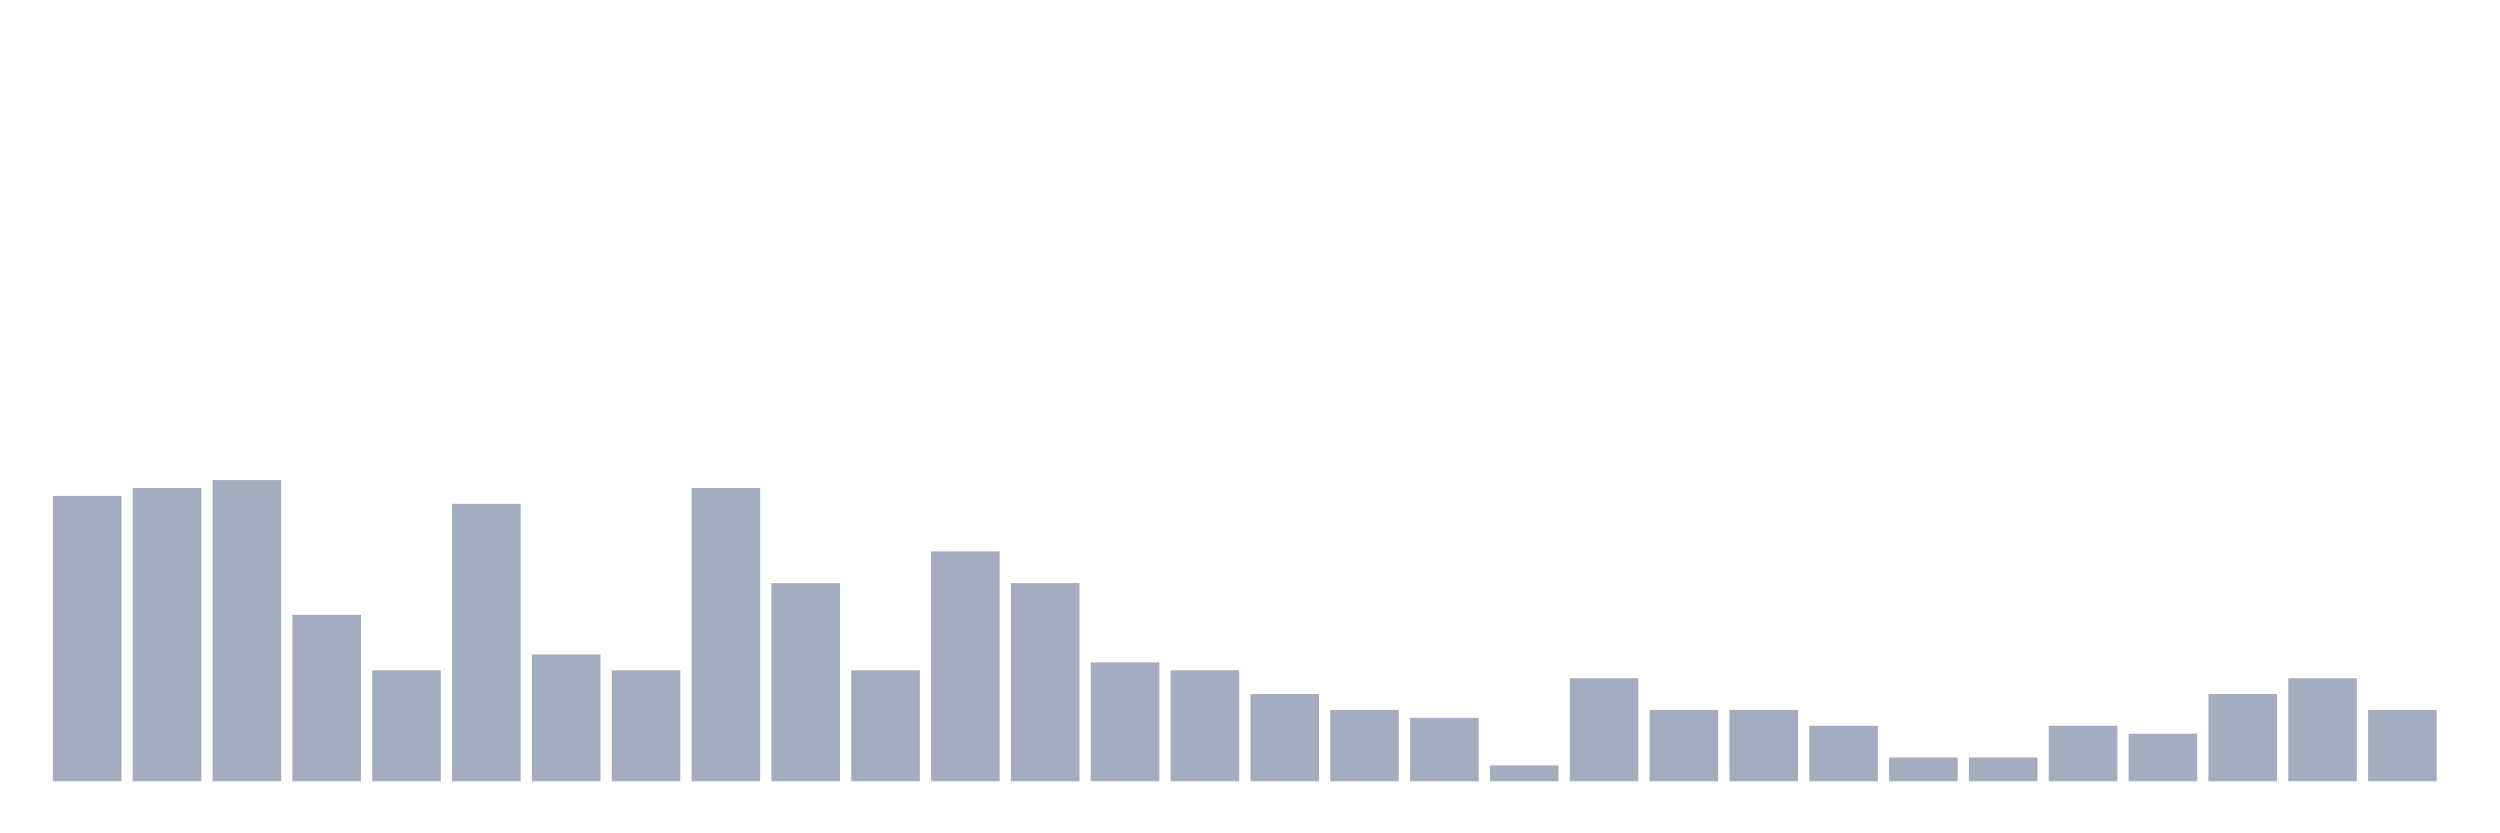 <svg xmlns="http://www.w3.org/2000/svg" viewBox="0 0 480 160"><g transform="translate(10,10)"><rect class="bar" x="0.153" width="13.175" y="85.217" height="54.783" fill="rgb(164,173,192)"></rect><rect class="bar" x="15.482" width="13.175" y="83.696" height="56.304" fill="rgb(164,173,192)"></rect><rect class="bar" x="30.81" width="13.175" y="82.174" height="57.826" fill="rgb(164,173,192)"></rect><rect class="bar" x="46.138" width="13.175" y="108.043" height="31.957" fill="rgb(164,173,192)"></rect><rect class="bar" x="61.466" width="13.175" y="118.696" height="21.304" fill="rgb(164,173,192)"></rect><rect class="bar" x="76.794" width="13.175" y="86.739" height="53.261" fill="rgb(164,173,192)"></rect><rect class="bar" x="92.123" width="13.175" y="115.652" height="24.348" fill="rgb(164,173,192)"></rect><rect class="bar" x="107.451" width="13.175" y="118.696" height="21.304" fill="rgb(164,173,192)"></rect><rect class="bar" x="122.779" width="13.175" y="83.696" height="56.304" fill="rgb(164,173,192)"></rect><rect class="bar" x="138.107" width="13.175" y="101.957" height="38.043" fill="rgb(164,173,192)"></rect><rect class="bar" x="153.436" width="13.175" y="118.696" height="21.304" fill="rgb(164,173,192)"></rect><rect class="bar" x="168.764" width="13.175" y="95.87" height="44.13" fill="rgb(164,173,192)"></rect><rect class="bar" x="184.092" width="13.175" y="101.957" height="38.043" fill="rgb(164,173,192)"></rect><rect class="bar" x="199.42" width="13.175" y="117.174" height="22.826" fill="rgb(164,173,192)"></rect><rect class="bar" x="214.748" width="13.175" y="118.696" height="21.304" fill="rgb(164,173,192)"></rect><rect class="bar" x="230.077" width="13.175" y="123.261" height="16.739" fill="rgb(164,173,192)"></rect><rect class="bar" x="245.405" width="13.175" y="126.304" height="13.696" fill="rgb(164,173,192)"></rect><rect class="bar" x="260.733" width="13.175" y="127.826" height="12.174" fill="rgb(164,173,192)"></rect><rect class="bar" x="276.061" width="13.175" y="136.957" height="3.043" fill="rgb(164,173,192)"></rect><rect class="bar" x="291.39" width="13.175" y="120.217" height="19.783" fill="rgb(164,173,192)"></rect><rect class="bar" x="306.718" width="13.175" y="126.304" height="13.696" fill="rgb(164,173,192)"></rect><rect class="bar" x="322.046" width="13.175" y="126.304" height="13.696" fill="rgb(164,173,192)"></rect><rect class="bar" x="337.374" width="13.175" y="129.348" height="10.652" fill="rgb(164,173,192)"></rect><rect class="bar" x="352.702" width="13.175" y="135.435" height="4.565" fill="rgb(164,173,192)"></rect><rect class="bar" x="368.031" width="13.175" y="135.435" height="4.565" fill="rgb(164,173,192)"></rect><rect class="bar" x="383.359" width="13.175" y="129.348" height="10.652" fill="rgb(164,173,192)"></rect><rect class="bar" x="398.687" width="13.175" y="130.87" height="9.13" fill="rgb(164,173,192)"></rect><rect class="bar" x="414.015" width="13.175" y="123.261" height="16.739" fill="rgb(164,173,192)"></rect><rect class="bar" x="429.344" width="13.175" y="120.217" height="19.783" fill="rgb(164,173,192)"></rect><rect class="bar" x="444.672" width="13.175" y="126.304" height="13.696" fill="rgb(164,173,192)"></rect></g></svg>